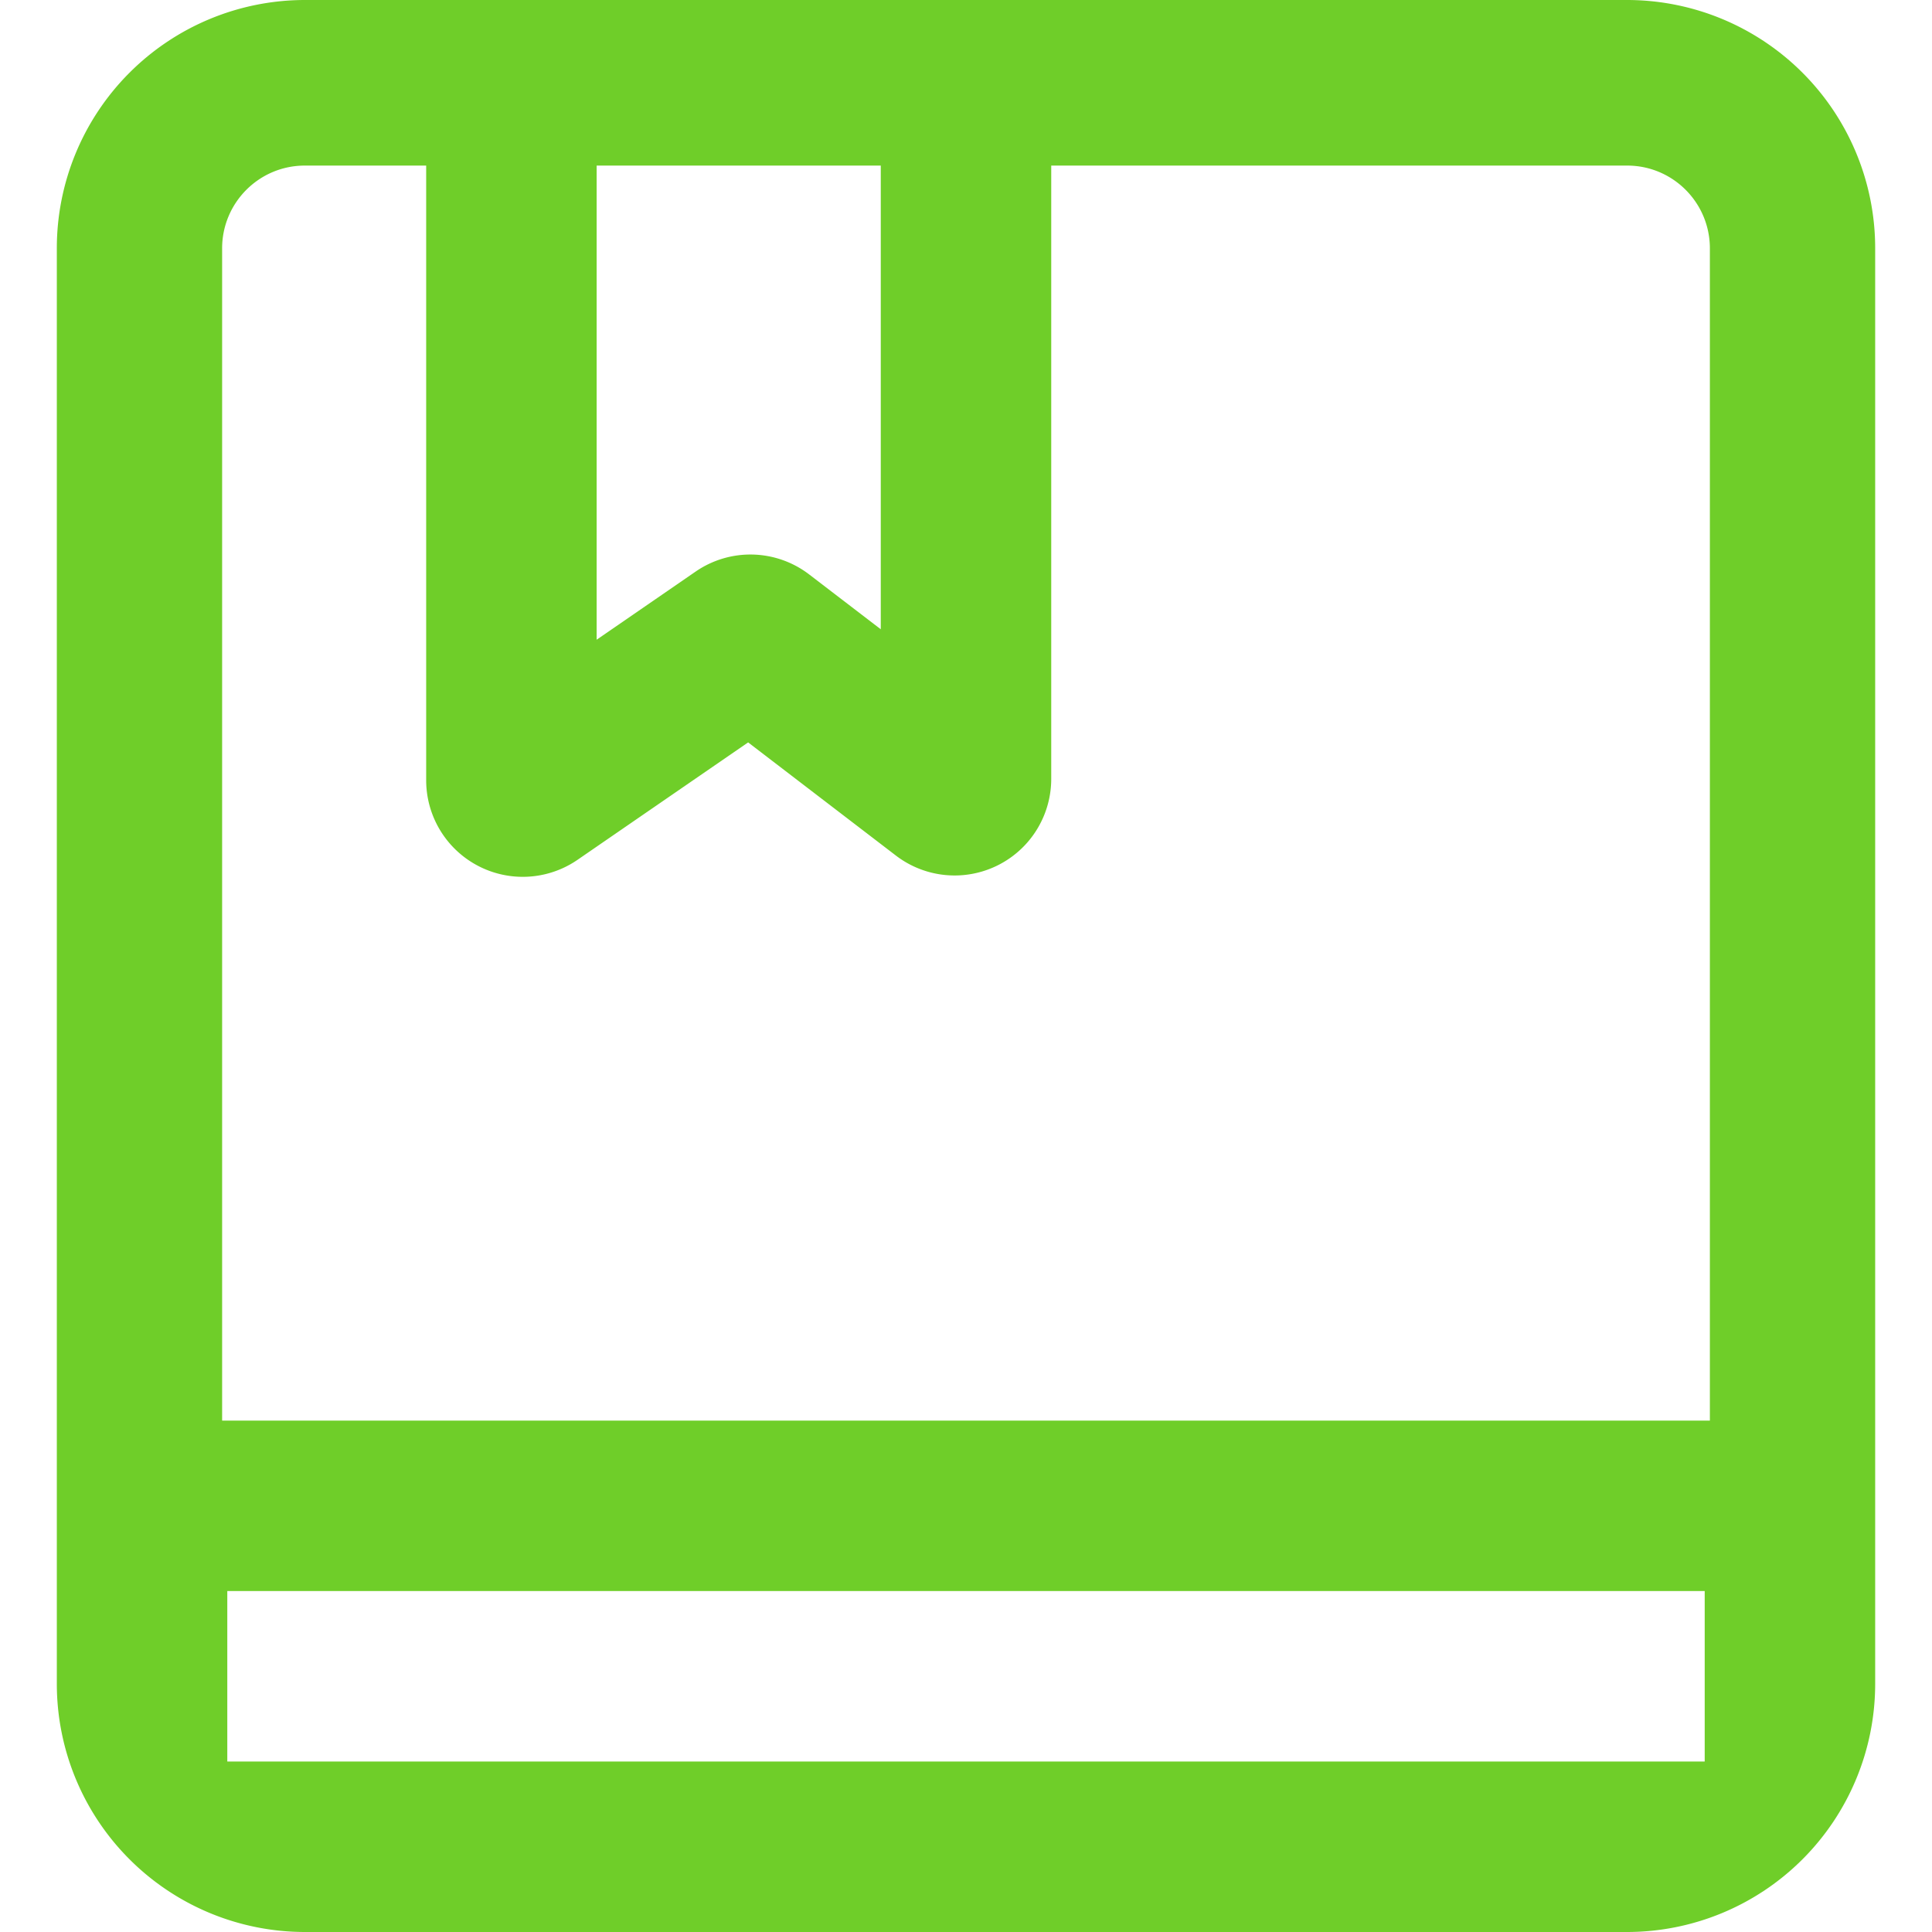 <?xml version="1.0" standalone="no"?><!DOCTYPE svg PUBLIC "-//W3C//DTD SVG 1.1//EN" "http://www.w3.org/Graphics/SVG/1.1/DTD/svg11.dtd"><svg t="1743214691415" class="icon" viewBox="0 0 1024 1024" version="1.1" xmlns="http://www.w3.org/2000/svg" p-id="12634" xmlns:xlink="http://www.w3.org/1999/xlink" width="200" height="200"><path d="M557.176 87.763v325.06a51.2 51.2 0 0 1-82.312 40.659l-78.336-59.994-90.413 62.223a51.2 51.2 0 0 1-80.233-42.165V87.763H161.551c-24.215 0-43.821 19.667-43.821 43.881V752.941h788.54V131.644c0-24.215-19.607-43.881-43.821-43.881H557.176z m-90.353 0h-150.588v251.302l52.495-36.141a51.2 51.2 0 0 1 60.145 1.536l37.948 29.064v-245.76zM161.551 0h700.898A131.554 131.554 0 0 1 993.882 131.644V892.386A131.554 131.554 0 0 1 862.449 1024H161.551A131.554 131.554 0 0 1 30.118 892.356V131.614A131.554 131.554 0 0 1 161.551 0zM120.471 843.294v90.353h783.059v-90.353H120.471z" fill="#6FCE29" p-id="12635"></path></svg>